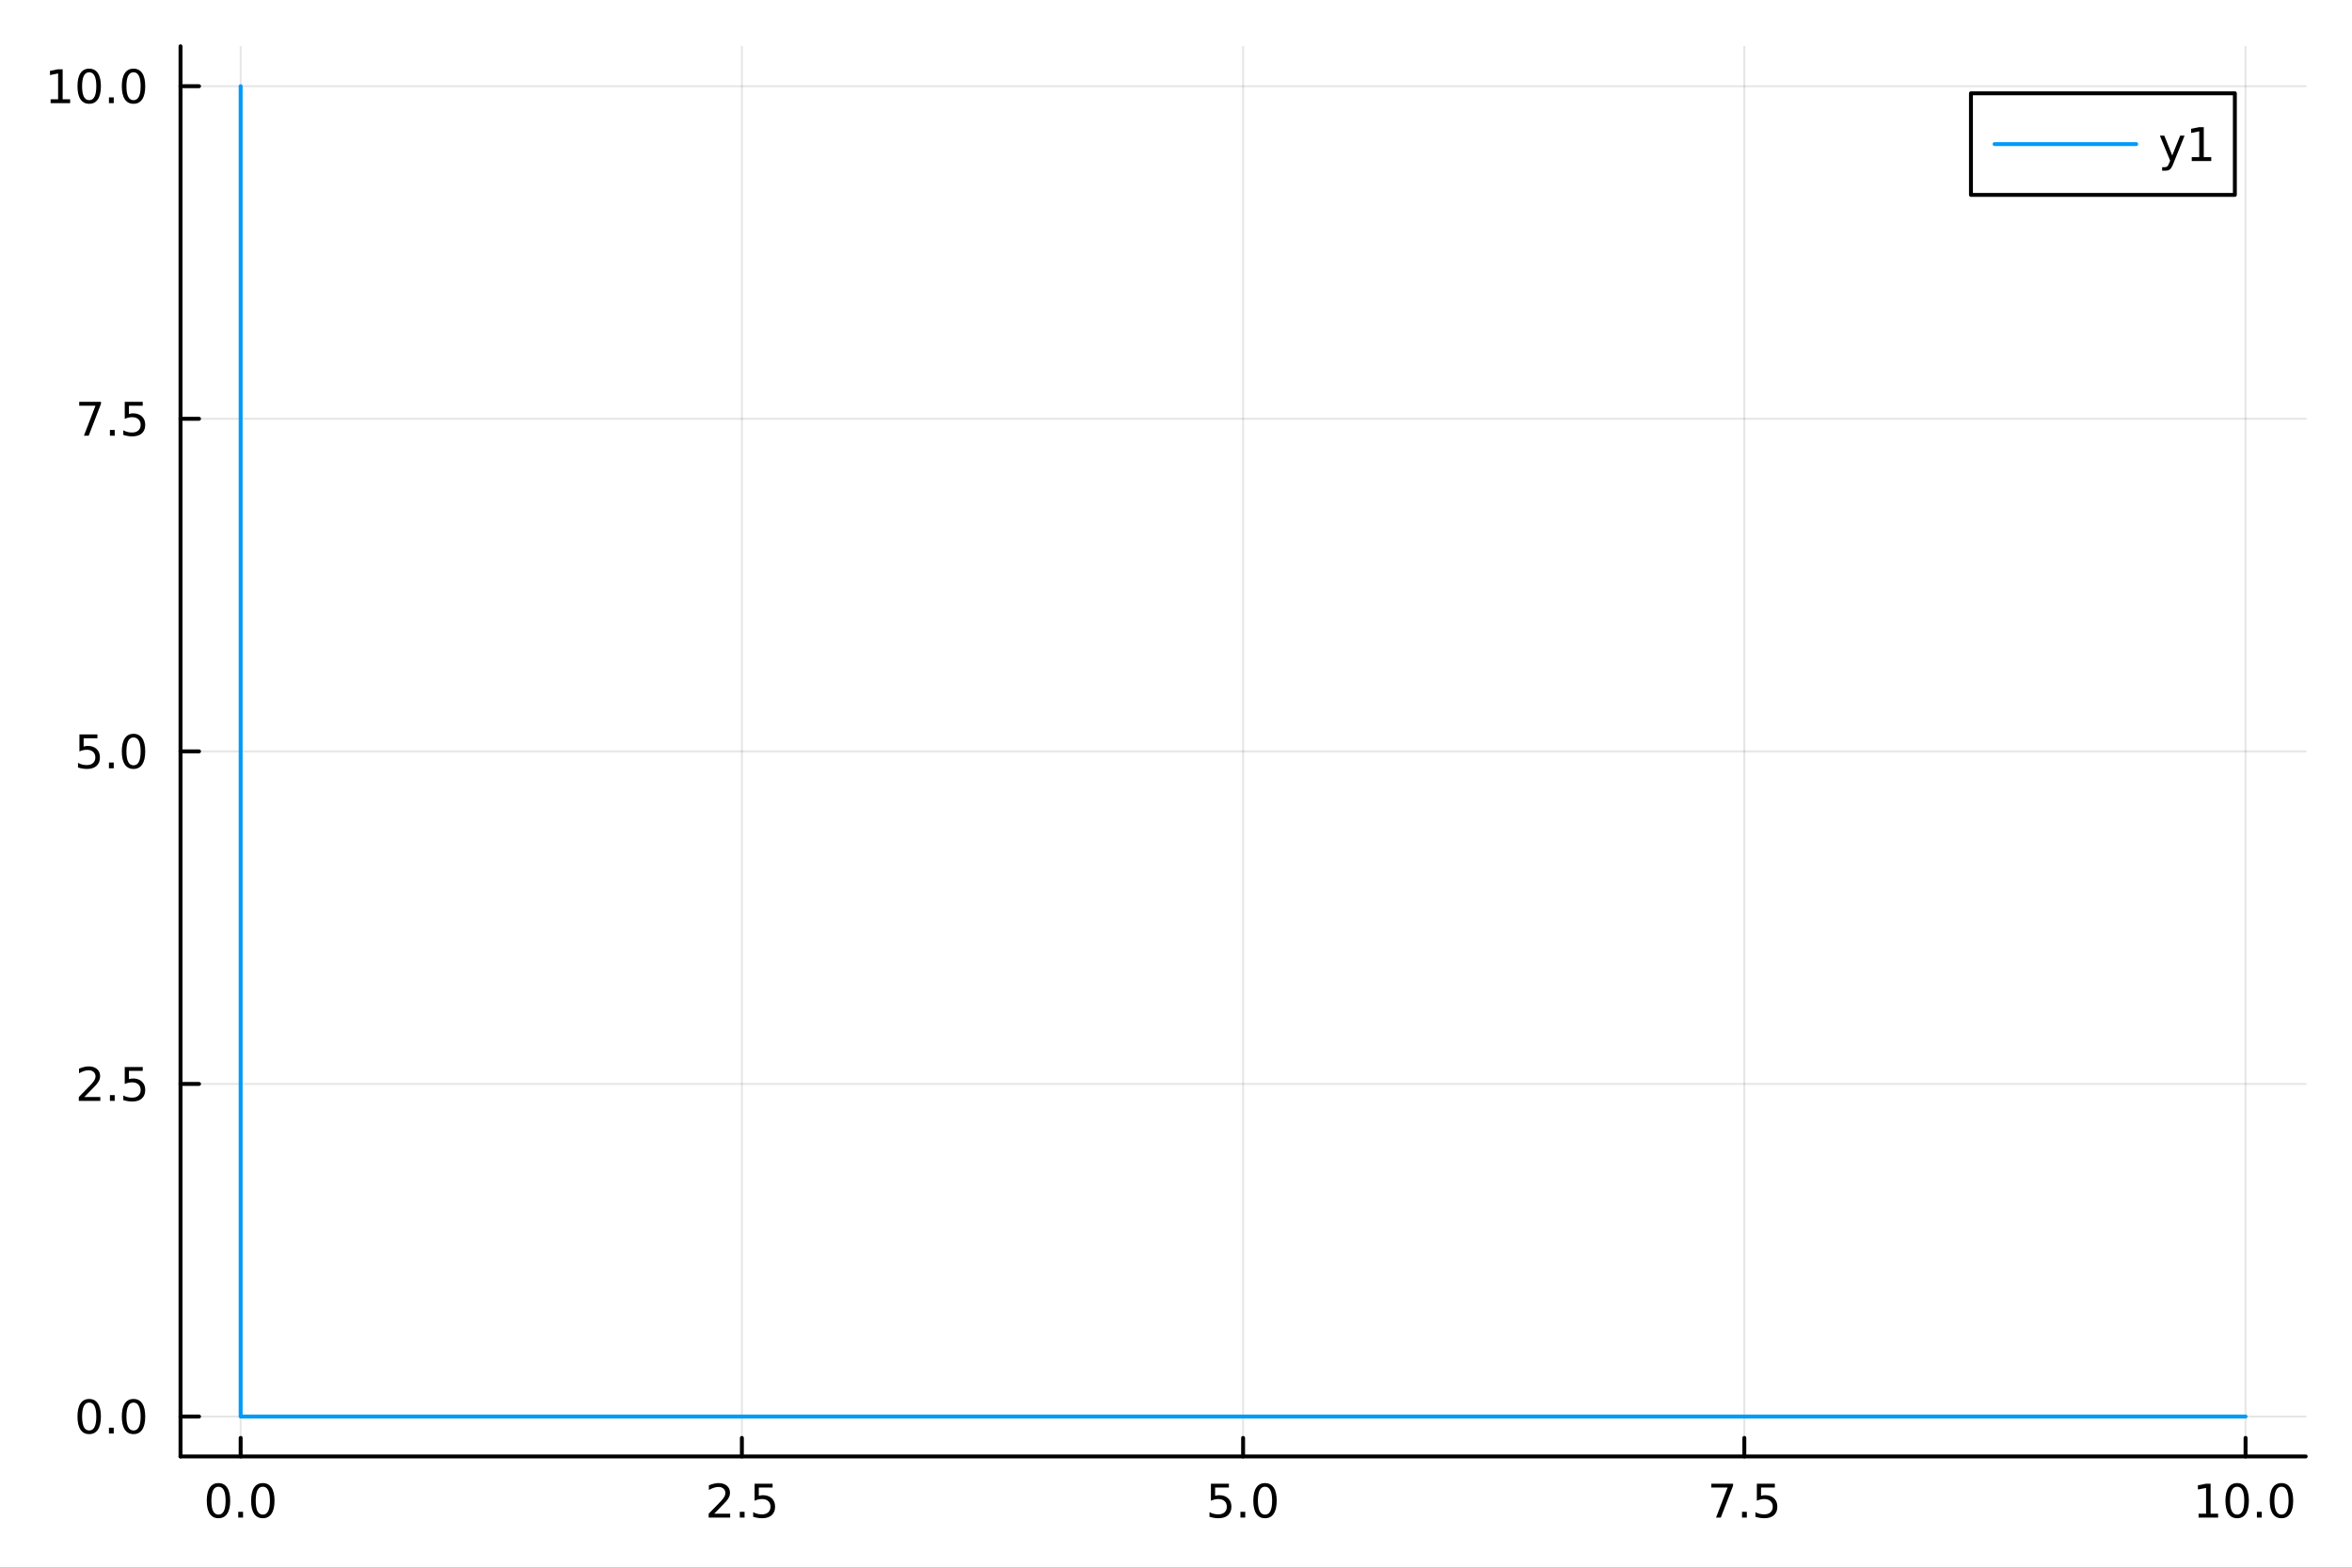 <svg xmlns="http://www.w3.org/2000/svg" xmlns:xlink="http://www.w3.org/1999/xlink" width="600" height="400" viewBox="0 0 2400 1600">
<rect x="0" y="0" width="2400" height="1600" fill="#333333" stroke="none"/>
<defs>
  <clipPath id="clip640">
    <rect x="0" y="0" width="2400" height="1600"></rect>
  </clipPath>
</defs>
<path clip-path="url(#clip640)" d="M0 1600 L2400 1600 L2400 8.88178e-14 L0 8.88178e-14  Z" fill="#ffffff" fill-rule="evenodd" fill-opacity="1"></path>
<defs>
  <clipPath id="clip641">
    <rect x="480" y="0" width="1681" height="1600"></rect>
  </clipPath>
</defs>
<path clip-path="url(#clip640)" d="M184.191 1486.45 L2352.76 1486.45 L2352.76 47.244 L184.191 47.244  Z" fill="#ffffff" fill-rule="evenodd" fill-opacity="1"></path>
<defs>
  <clipPath id="clip642">
    <rect x="184" y="47" width="2170" height="1440"></rect>
  </clipPath>
</defs>
<polyline clip-path="url(#clip642)" style="stroke:#000000; stroke-linecap:round; stroke-linejoin:round; stroke-width:2; stroke-opacity:0.1; fill:none" points="245.565,1486.45 245.565,47.244 "></polyline>
<polyline clip-path="url(#clip642)" style="stroke:#000000; stroke-linecap:round; stroke-linejoin:round; stroke-width:2; stroke-opacity:0.1; fill:none" points="757.019,1486.45 757.019,47.244 "></polyline>
<polyline clip-path="url(#clip642)" style="stroke:#000000; stroke-linecap:round; stroke-linejoin:round; stroke-width:2; stroke-opacity:0.1; fill:none" points="1268.47,1486.45 1268.47,47.244 "></polyline>
<polyline clip-path="url(#clip642)" style="stroke:#000000; stroke-linecap:round; stroke-linejoin:round; stroke-width:2; stroke-opacity:0.1; fill:none" points="1779.93,1486.45 1779.93,47.244 "></polyline>
<polyline clip-path="url(#clip642)" style="stroke:#000000; stroke-linecap:round; stroke-linejoin:round; stroke-width:2; stroke-opacity:0.1; fill:none" points="2291.38,1486.45 2291.38,47.244 "></polyline>
<polyline clip-path="url(#clip642)" style="stroke:#000000; stroke-linecap:round; stroke-linejoin:round; stroke-width:2; stroke-opacity:0.1; fill:none" points="184.191,1445.72 2352.76,1445.72 "></polyline>
<polyline clip-path="url(#clip642)" style="stroke:#000000; stroke-linecap:round; stroke-linejoin:round; stroke-width:2; stroke-opacity:0.1; fill:none" points="184.191,1106.28 2352.76,1106.28 "></polyline>
<polyline clip-path="url(#clip642)" style="stroke:#000000; stroke-linecap:round; stroke-linejoin:round; stroke-width:2; stroke-opacity:0.1; fill:none" points="184.191,766.846 2352.76,766.846 "></polyline>
<polyline clip-path="url(#clip642)" style="stroke:#000000; stroke-linecap:round; stroke-linejoin:round; stroke-width:2; stroke-opacity:0.1; fill:none" points="184.191,427.411 2352.76,427.411 "></polyline>
<polyline clip-path="url(#clip642)" style="stroke:#000000; stroke-linecap:round; stroke-linejoin:round; stroke-width:2; stroke-opacity:0.1; fill:none" points="184.191,87.976 2352.76,87.976 "></polyline>
<polyline clip-path="url(#clip640)" style="stroke:#000000; stroke-linecap:round; stroke-linejoin:round; stroke-width:4; stroke-opacity:1; fill:none" points="184.191,1486.45 2352.76,1486.45 "></polyline>
<polyline clip-path="url(#clip640)" style="stroke:#000000; stroke-linecap:round; stroke-linejoin:round; stroke-width:4; stroke-opacity:1; fill:none" points="245.565,1486.45 245.565,1467.55 "></polyline>
<polyline clip-path="url(#clip640)" style="stroke:#000000; stroke-linecap:round; stroke-linejoin:round; stroke-width:4; stroke-opacity:1; fill:none" points="757.019,1486.45 757.019,1467.55 "></polyline>
<polyline clip-path="url(#clip640)" style="stroke:#000000; stroke-linecap:round; stroke-linejoin:round; stroke-width:4; stroke-opacity:1; fill:none" points="1268.47,1486.45 1268.47,1467.55 "></polyline>
<polyline clip-path="url(#clip640)" style="stroke:#000000; stroke-linecap:round; stroke-linejoin:round; stroke-width:4; stroke-opacity:1; fill:none" points="1779.93,1486.45 1779.93,1467.55 "></polyline>
<polyline clip-path="url(#clip640)" style="stroke:#000000; stroke-linecap:round; stroke-linejoin:round; stroke-width:4; stroke-opacity:1; fill:none" points="2291.38,1486.45 2291.38,1467.55 "></polyline>
<path clip-path="url(#clip640)" d="M222.95 1517.37 Q219.338 1517.37 217.51 1520.93 Q215.704 1524.47 215.704 1531.6 Q215.704 1538.71 217.51 1542.27 Q219.338 1545.82 222.95 1545.82 Q226.584 1545.82 228.389 1542.27 Q230.218 1538.71 230.218 1531.6 Q230.218 1524.47 228.389 1520.93 Q226.584 1517.37 222.95 1517.37 M222.95 1513.66 Q228.76 1513.66 231.815 1518.27 Q234.894 1522.85 234.894 1531.6 Q234.894 1540.33 231.815 1544.94 Q228.76 1549.52 222.95 1549.52 Q217.139 1549.52 214.061 1544.94 Q211.005 1540.33 211.005 1531.6 Q211.005 1522.85 214.061 1518.27 Q217.139 1513.66 222.95 1513.66 Z" fill="#000000" fill-rule="nonzero" fill-opacity="1"></path><path clip-path="url(#clip640)" d="M243.111 1542.97 L247.996 1542.97 L247.996 1548.85 L243.111 1548.85 L243.111 1542.97 Z" fill="#000000" fill-rule="nonzero" fill-opacity="1"></path><path clip-path="url(#clip640)" d="M268.181 1517.37 Q264.57 1517.37 262.741 1520.93 Q260.935 1524.47 260.935 1531.6 Q260.935 1538.71 262.741 1542.27 Q264.57 1545.82 268.181 1545.82 Q271.815 1545.82 273.621 1542.27 Q275.449 1538.71 275.449 1531.6 Q275.449 1524.47 273.621 1520.93 Q271.815 1517.37 268.181 1517.37 M268.181 1513.66 Q273.991 1513.66 277.046 1518.27 Q280.125 1522.85 280.125 1531.6 Q280.125 1540.33 277.046 1544.94 Q273.991 1549.52 268.181 1549.52 Q262.371 1549.52 259.292 1544.94 Q256.236 1540.33 256.236 1531.6 Q256.236 1522.85 259.292 1518.27 Q262.371 1513.66 268.181 1513.66 Z" fill="#000000" fill-rule="nonzero" fill-opacity="1"></path><path clip-path="url(#clip640)" d="M728.755 1544.91 L745.075 1544.91 L745.075 1548.85 L723.131 1548.85 L723.131 1544.91 Q725.793 1542.16 730.376 1537.53 Q734.982 1532.88 736.163 1531.53 Q738.408 1529.01 739.288 1527.27 Q740.191 1525.51 740.191 1523.82 Q740.191 1521.07 738.246 1519.33 Q736.325 1517.6 733.223 1517.6 Q731.024 1517.6 728.57 1518.36 Q726.14 1519.13 723.362 1520.68 L723.362 1515.95 Q726.186 1514.82 728.64 1514.24 Q731.093 1513.66 733.13 1513.66 Q738.501 1513.66 741.695 1516.35 Q744.89 1519.03 744.89 1523.52 Q744.89 1525.65 744.079 1527.57 Q743.292 1529.47 741.186 1532.07 Q740.607 1532.74 737.505 1535.95 Q734.404 1539.15 728.755 1544.91 Z" fill="#000000" fill-rule="nonzero" fill-opacity="1"></path><path clip-path="url(#clip640)" d="M754.89 1542.97 L759.774 1542.97 L759.774 1548.85 L754.89 1548.85 L754.89 1542.97 Z" fill="#000000" fill-rule="nonzero" fill-opacity="1"></path><path clip-path="url(#clip640)" d="M770.005 1514.29 L788.362 1514.29 L788.362 1518.22 L774.288 1518.22 L774.288 1526.7 Q775.306 1526.35 776.325 1526.19 Q777.343 1526 778.362 1526 Q784.149 1526 787.528 1529.17 Q790.908 1532.34 790.908 1537.76 Q790.908 1543.34 787.436 1546.44 Q783.964 1549.52 777.644 1549.52 Q775.468 1549.52 773.2 1549.15 Q770.954 1548.78 768.547 1548.04 L768.547 1543.34 Q770.63 1544.47 772.852 1545.03 Q775.075 1545.58 777.552 1545.58 Q781.556 1545.58 783.894 1543.48 Q786.232 1541.37 786.232 1537.76 Q786.232 1534.15 783.894 1532.04 Q781.556 1529.94 777.552 1529.94 Q775.677 1529.94 773.802 1530.35 Q771.95 1530.77 770.005 1531.65 L770.005 1514.29 Z" fill="#000000" fill-rule="nonzero" fill-opacity="1"></path><path clip-path="url(#clip640)" d="M1235.64 1514.29 L1253.99 1514.29 L1253.99 1518.22 L1239.92 1518.22 L1239.92 1526.7 Q1240.94 1526.35 1241.96 1526.19 Q1242.98 1526 1243.99 1526 Q1249.78 1526 1253.16 1529.17 Q1256.54 1532.34 1256.54 1537.76 Q1256.54 1543.34 1253.07 1546.44 Q1249.6 1549.52 1243.28 1549.52 Q1241.1 1549.52 1238.83 1549.15 Q1236.59 1548.78 1234.18 1548.04 L1234.18 1543.34 Q1236.26 1544.47 1238.49 1545.03 Q1240.71 1545.58 1243.18 1545.58 Q1247.19 1545.58 1249.53 1543.48 Q1251.86 1541.37 1251.86 1537.76 Q1251.86 1534.15 1249.53 1532.04 Q1247.19 1529.94 1243.18 1529.94 Q1241.31 1529.94 1239.43 1530.35 Q1237.58 1530.77 1235.64 1531.65 L1235.64 1514.29 Z" fill="#000000" fill-rule="nonzero" fill-opacity="1"></path><path clip-path="url(#clip640)" d="M1265.75 1542.97 L1270.64 1542.97 L1270.64 1548.85 L1265.75 1548.85 L1265.75 1542.97 Z" fill="#000000" fill-rule="nonzero" fill-opacity="1"></path><path clip-path="url(#clip640)" d="M1290.82 1517.37 Q1287.21 1517.37 1285.38 1520.93 Q1283.58 1524.47 1283.58 1531.6 Q1283.58 1538.71 1285.38 1542.27 Q1287.21 1545.82 1290.82 1545.82 Q1294.46 1545.82 1296.26 1542.27 Q1298.09 1538.71 1298.09 1531.6 Q1298.09 1524.47 1296.26 1520.93 Q1294.46 1517.37 1290.82 1517.37 M1290.82 1513.66 Q1296.63 1513.66 1299.69 1518.27 Q1302.77 1522.85 1302.77 1531.6 Q1302.77 1540.33 1299.69 1544.94 Q1296.63 1549.52 1290.82 1549.52 Q1285.01 1549.52 1281.93 1544.94 Q1278.88 1540.33 1278.88 1531.6 Q1278.88 1522.85 1281.93 1518.27 Q1285.01 1513.66 1290.82 1513.66 Z" fill="#000000" fill-rule="nonzero" fill-opacity="1"></path><path clip-path="url(#clip640)" d="M1746.25 1514.29 L1768.47 1514.29 L1768.47 1516.28 L1755.92 1548.85 L1751.04 1548.85 L1762.84 1518.22 L1746.25 1518.22 L1746.25 1514.29 Z" fill="#000000" fill-rule="nonzero" fill-opacity="1"></path><path clip-path="url(#clip640)" d="M1777.59 1542.97 L1782.47 1542.97 L1782.47 1548.85 L1777.59 1548.85 L1777.59 1542.97 Z" fill="#000000" fill-rule="nonzero" fill-opacity="1"></path><path clip-path="url(#clip640)" d="M1792.71 1514.29 L1811.06 1514.29 L1811.06 1518.22 L1796.99 1518.22 L1796.99 1526.7 Q1798.01 1526.35 1799.02 1526.19 Q1800.04 1526 1801.06 1526 Q1806.85 1526 1810.23 1529.17 Q1813.61 1532.34 1813.61 1537.76 Q1813.61 1543.34 1810.14 1546.44 Q1806.66 1549.52 1800.34 1549.52 Q1798.17 1549.52 1795.9 1549.15 Q1793.65 1548.78 1791.25 1548.04 L1791.25 1543.34 Q1793.33 1544.47 1795.55 1545.03 Q1797.77 1545.58 1800.25 1545.58 Q1804.26 1545.58 1806.59 1543.48 Q1808.93 1541.37 1808.93 1537.76 Q1808.93 1534.15 1806.59 1532.04 Q1804.26 1529.94 1800.25 1529.94 Q1798.38 1529.94 1796.5 1530.35 Q1794.65 1530.77 1792.71 1531.65 L1792.71 1514.29 Z" fill="#000000" fill-rule="nonzero" fill-opacity="1"></path><path clip-path="url(#clip640)" d="M2243.45 1544.91 L2251.09 1544.91 L2251.09 1518.55 L2242.78 1520.21 L2242.78 1515.95 L2251.05 1514.29 L2255.72 1514.29 L2255.72 1544.91 L2263.36 1544.91 L2263.36 1548.85 L2243.45 1548.85 L2243.45 1544.91 Z" fill="#000000" fill-rule="nonzero" fill-opacity="1"></path><path clip-path="url(#clip640)" d="M2282.81 1517.37 Q2279.19 1517.37 2277.37 1520.93 Q2275.56 1524.47 2275.56 1531.6 Q2275.56 1538.71 2277.37 1542.27 Q2279.19 1545.82 2282.81 1545.82 Q2286.44 1545.82 2288.24 1542.27 Q2290.07 1538.71 2290.07 1531.6 Q2290.07 1524.47 2288.24 1520.93 Q2286.44 1517.37 2282.81 1517.37 M2282.81 1513.66 Q2288.62 1513.66 2291.67 1518.27 Q2294.75 1522.85 2294.75 1531.6 Q2294.75 1540.33 2291.67 1544.94 Q2288.62 1549.52 2282.81 1549.52 Q2276.99 1549.52 2273.92 1544.94 Q2270.86 1540.33 2270.86 1531.6 Q2270.86 1522.85 2273.92 1518.27 Q2276.99 1513.66 2282.81 1513.66 Z" fill="#000000" fill-rule="nonzero" fill-opacity="1"></path><path clip-path="url(#clip640)" d="M2302.97 1542.97 L2307.85 1542.97 L2307.85 1548.85 L2302.97 1548.85 L2302.97 1542.97 Z" fill="#000000" fill-rule="nonzero" fill-opacity="1"></path><path clip-path="url(#clip640)" d="M2328.04 1517.37 Q2324.43 1517.37 2322.6 1520.93 Q2320.79 1524.47 2320.79 1531.6 Q2320.79 1538.71 2322.6 1542.27 Q2324.43 1545.82 2328.04 1545.82 Q2331.67 1545.82 2333.48 1542.27 Q2335.3 1538.71 2335.3 1531.6 Q2335.3 1524.47 2333.48 1520.93 Q2331.67 1517.37 2328.04 1517.37 M2328.04 1513.66 Q2333.85 1513.66 2336.9 1518.27 Q2339.98 1522.85 2339.98 1531.6 Q2339.98 1540.33 2336.9 1544.94 Q2333.85 1549.52 2328.04 1549.52 Q2322.23 1549.52 2319.15 1544.94 Q2316.09 1540.33 2316.09 1531.6 Q2316.09 1522.85 2319.15 1518.27 Q2322.23 1513.66 2328.04 1513.66 Z" fill="#000000" fill-rule="nonzero" fill-opacity="1"></path><polyline clip-path="url(#clip640)" style="stroke:#000000; stroke-linecap:round; stroke-linejoin:round; stroke-width:4; stroke-opacity:1; fill:none" points="184.191,1486.45 184.191,47.244 "></polyline>
<polyline clip-path="url(#clip640)" style="stroke:#000000; stroke-linecap:round; stroke-linejoin:round; stroke-width:4; stroke-opacity:1; fill:none" points="184.191,1445.72 203.088,1445.72 "></polyline>
<polyline clip-path="url(#clip640)" style="stroke:#000000; stroke-linecap:round; stroke-linejoin:round; stroke-width:4; stroke-opacity:1; fill:none" points="184.191,1106.28 203.088,1106.28 "></polyline>
<polyline clip-path="url(#clip640)" style="stroke:#000000; stroke-linecap:round; stroke-linejoin:round; stroke-width:4; stroke-opacity:1; fill:none" points="184.191,766.846 203.088,766.846 "></polyline>
<polyline clip-path="url(#clip640)" style="stroke:#000000; stroke-linecap:round; stroke-linejoin:round; stroke-width:4; stroke-opacity:1; fill:none" points="184.191,427.411 203.088,427.411 "></polyline>
<polyline clip-path="url(#clip640)" style="stroke:#000000; stroke-linecap:round; stroke-linejoin:round; stroke-width:4; stroke-opacity:1; fill:none" points="184.191,87.976 203.088,87.976 "></polyline>
<path clip-path="url(#clip640)" d="M91.015 1431.51 Q87.404 1431.51 85.575 1435.08 Q83.77 1438.62 83.77 1445.75 Q83.77 1452.86 85.575 1456.42 Q87.404 1459.96 91.015 1459.96 Q94.649 1459.96 96.455 1456.42 Q98.284 1452.86 98.284 1445.75 Q98.284 1438.62 96.455 1435.08 Q94.649 1431.51 91.015 1431.51 M91.015 1427.81 Q96.825 1427.81 99.881 1432.42 Q102.959 1437 102.959 1445.75 Q102.959 1454.48 99.881 1459.08 Q96.825 1463.67 91.015 1463.67 Q85.205 1463.67 82.126 1459.08 Q79.071 1454.48 79.071 1445.75 Q79.071 1437 82.126 1432.42 Q85.205 1427.81 91.015 1427.81 Z" fill="#000000" fill-rule="nonzero" fill-opacity="1"></path><path clip-path="url(#clip640)" d="M111.177 1457.12 L116.061 1457.12 L116.061 1463 L111.177 1463 L111.177 1457.12 Z" fill="#000000" fill-rule="nonzero" fill-opacity="1"></path><path clip-path="url(#clip640)" d="M136.246 1431.51 Q132.635 1431.51 130.807 1435.08 Q129.001 1438.62 129.001 1445.75 Q129.001 1452.86 130.807 1456.42 Q132.635 1459.96 136.246 1459.96 Q139.881 1459.96 141.686 1456.42 Q143.515 1452.86 143.515 1445.75 Q143.515 1438.62 141.686 1435.08 Q139.881 1431.51 136.246 1431.51 M136.246 1427.81 Q142.056 1427.81 145.112 1432.42 Q148.191 1437 148.191 1445.75 Q148.191 1454.48 145.112 1459.08 Q142.056 1463.67 136.246 1463.67 Q130.436 1463.67 127.357 1459.08 Q124.302 1454.48 124.302 1445.75 Q124.302 1437 127.357 1432.42 Q130.436 1427.81 136.246 1427.81 Z" fill="#000000" fill-rule="nonzero" fill-opacity="1"></path><path clip-path="url(#clip640)" d="M86.038 1119.63 L102.358 1119.63 L102.358 1123.56 L80.413 1123.56 L80.413 1119.63 Q83.075 1116.87 87.659 1112.24 Q92.265 1107.59 93.446 1106.25 Q95.691 1103.72 96.571 1101.99 Q97.473 1100.23 97.473 1098.54 Q97.473 1095.78 95.529 1094.05 Q93.608 1092.31 90.506 1092.31 Q88.307 1092.31 85.853 1093.07 Q83.422 1093.84 80.645 1095.39 L80.645 1090.67 Q83.469 1089.53 85.922 1088.95 Q88.376 1088.38 90.413 1088.38 Q95.784 1088.38 98.978 1091.06 Q102.172 1093.75 102.172 1098.24 Q102.172 1100.37 101.362 1102.29 Q100.575 1104.19 98.469 1106.78 Q97.89 1107.45 94.788 1110.67 Q91.686 1113.86 86.038 1119.63 Z" fill="#000000" fill-rule="nonzero" fill-opacity="1"></path><path clip-path="url(#clip640)" d="M112.172 1117.68 L117.057 1117.68 L117.057 1123.56 L112.172 1123.56 L112.172 1117.68 Z" fill="#000000" fill-rule="nonzero" fill-opacity="1"></path><path clip-path="url(#clip640)" d="M127.288 1089 L145.644 1089 L145.644 1092.94 L131.57 1092.94 L131.57 1101.41 Q132.589 1101.06 133.607 1100.9 Q134.626 1100.71 135.644 1100.71 Q141.431 1100.71 144.811 1103.89 Q148.191 1107.06 148.191 1112.47 Q148.191 1118.05 144.718 1121.15 Q141.246 1124.23 134.927 1124.23 Q132.751 1124.23 130.482 1123.86 Q128.237 1123.49 125.83 1122.75 L125.83 1118.05 Q127.913 1119.19 130.135 1119.74 Q132.357 1120.3 134.834 1120.3 Q138.839 1120.3 141.177 1118.19 Q143.515 1116.08 143.515 1112.47 Q143.515 1108.86 141.177 1106.76 Q138.839 1104.65 134.834 1104.65 Q132.959 1104.65 131.084 1105.07 Q129.232 1105.48 127.288 1106.36 L127.288 1089 Z" fill="#000000" fill-rule="nonzero" fill-opacity="1"></path><path clip-path="url(#clip640)" d="M81.061 749.566 L99.418 749.566 L99.418 753.501 L85.344 753.501 L85.344 761.973 Q86.362 761.626 87.381 761.464 Q88.399 761.279 89.418 761.279 Q95.205 761.279 98.585 764.45 Q101.964 767.621 101.964 773.038 Q101.964 778.617 98.492 781.719 Q95.02 784.797 88.7 784.797 Q86.524 784.797 84.256 784.427 Q82.01 784.057 79.603 783.316 L79.603 778.617 Q81.686 779.751 83.909 780.307 Q86.131 780.862 88.608 780.862 Q92.612 780.862 94.95 778.756 Q97.288 776.649 97.288 773.038 Q97.288 769.427 94.95 767.321 Q92.612 765.214 88.608 765.214 Q86.733 765.214 84.858 765.631 Q83.006 766.047 81.061 766.927 L81.061 749.566 Z" fill="#000000" fill-rule="nonzero" fill-opacity="1"></path><path clip-path="url(#clip640)" d="M111.177 778.246 L116.061 778.246 L116.061 784.126 L111.177 784.126 L111.177 778.246 Z" fill="#000000" fill-rule="nonzero" fill-opacity="1"></path><path clip-path="url(#clip640)" d="M136.246 752.645 Q132.635 752.645 130.807 756.209 Q129.001 759.751 129.001 766.881 Q129.001 773.987 130.807 777.552 Q132.635 781.094 136.246 781.094 Q139.881 781.094 141.686 777.552 Q143.515 773.987 143.515 766.881 Q143.515 759.751 141.686 756.209 Q139.881 752.645 136.246 752.645 M136.246 748.941 Q142.056 748.941 145.112 753.547 Q148.191 758.131 148.191 766.881 Q148.191 775.608 145.112 780.214 Q142.056 784.797 136.246 784.797 Q130.436 784.797 127.357 780.214 Q124.302 775.608 124.302 766.881 Q124.302 758.131 127.357 753.547 Q130.436 748.941 136.246 748.941 Z" fill="#000000" fill-rule="nonzero" fill-opacity="1"></path><path clip-path="url(#clip640)" d="M80.83 410.131 L103.052 410.131 L103.052 412.122 L90.506 444.691 L85.622 444.691 L97.427 414.066 L80.83 414.066 L80.83 410.131 Z" fill="#000000" fill-rule="nonzero" fill-opacity="1"></path><path clip-path="url(#clip640)" d="M112.172 438.812 L117.057 438.812 L117.057 444.691 L112.172 444.691 L112.172 438.812 Z" fill="#000000" fill-rule="nonzero" fill-opacity="1"></path><path clip-path="url(#clip640)" d="M127.288 410.131 L145.644 410.131 L145.644 414.066 L131.57 414.066 L131.57 422.538 Q132.589 422.191 133.607 422.029 Q134.626 421.844 135.644 421.844 Q141.431 421.844 144.811 425.015 Q148.191 428.187 148.191 433.603 Q148.191 439.182 144.718 442.284 Q141.246 445.362 134.927 445.362 Q132.751 445.362 130.482 444.992 Q128.237 444.622 125.83 443.881 L125.83 439.182 Q127.913 440.316 130.135 440.872 Q132.357 441.427 134.834 441.427 Q138.839 441.427 141.177 439.321 Q143.515 437.214 143.515 433.603 Q143.515 429.992 141.177 427.886 Q138.839 425.779 134.834 425.779 Q132.959 425.779 131.084 426.196 Q129.232 426.613 127.288 427.492 L127.288 410.131 Z" fill="#000000" fill-rule="nonzero" fill-opacity="1"></path><path clip-path="url(#clip640)" d="M51.663 101.321 L59.302 101.321 L59.302 74.956 L50.992 76.622 L50.992 72.363 L59.256 70.696 L63.932 70.696 L63.932 101.321 L71.571 101.321 L71.571 105.256 L51.663 105.256 L51.663 101.321 Z" fill="#000000" fill-rule="nonzero" fill-opacity="1"></path><path clip-path="url(#clip640)" d="M91.015 73.775 Q87.404 73.775 85.575 77.34 Q83.77 80.881 83.77 88.011 Q83.77 95.117 85.575 98.682 Q87.404 102.224 91.015 102.224 Q94.649 102.224 96.455 98.682 Q98.284 95.117 98.284 88.011 Q98.284 80.881 96.455 77.34 Q94.649 73.775 91.015 73.775 M91.015 70.071 Q96.825 70.071 99.881 74.678 Q102.959 79.261 102.959 88.011 Q102.959 96.738 99.881 101.344 Q96.825 105.928 91.015 105.928 Q85.205 105.928 82.126 101.344 Q79.071 96.738 79.071 88.011 Q79.071 79.261 82.126 74.678 Q85.205 70.071 91.015 70.071 Z" fill="#000000" fill-rule="nonzero" fill-opacity="1"></path><path clip-path="url(#clip640)" d="M111.177 99.377 L116.061 99.377 L116.061 105.256 L111.177 105.256 L111.177 99.377 Z" fill="#000000" fill-rule="nonzero" fill-opacity="1"></path><path clip-path="url(#clip640)" d="M136.246 73.775 Q132.635 73.775 130.807 77.34 Q129.001 80.881 129.001 88.011 Q129.001 95.117 130.807 98.682 Q132.635 102.224 136.246 102.224 Q139.881 102.224 141.686 98.682 Q143.515 95.117 143.515 88.011 Q143.515 80.881 141.686 77.34 Q139.881 73.775 136.246 73.775 M136.246 70.071 Q142.056 70.071 145.112 74.678 Q148.191 79.261 148.191 88.011 Q148.191 96.738 145.112 101.344 Q142.056 105.928 136.246 105.928 Q130.436 105.928 127.357 101.344 Q124.302 96.738 124.302 88.011 Q124.302 79.261 127.357 74.678 Q130.436 70.071 136.246 70.071 Z" fill="#000000" fill-rule="nonzero" fill-opacity="1"></path><polyline clip-path="url(#clip642)" style="stroke:#009af9; stroke-linecap:round; stroke-linejoin:round; stroke-width:4; stroke-opacity:1; fill:none" points="245.565,87.976 245.565,101.554 245.565,115.131 245.565,128.708 245.565,142.286 245.565,155.863 245.565,169.441 245.565,183.018 245.565,196.595 245.565,210.173 245.565,223.75 245.565,237.328 245.565,250.905 245.565,264.482 245.565,278.06 245.565,291.637 245.565,305.215 245.565,318.792 245.565,332.369 245.565,345.947 245.565,359.524 245.565,373.102 245.565,386.679 245.565,400.256 245.565,413.834 245.565,427.411 245.565,440.989 245.565,454.566 245.565,468.143 245.565,481.721 245.565,495.298 245.565,508.875 245.565,522.453 245.565,536.03 245.565,549.608 245.565,563.185 245.565,576.762 245.565,590.34 245.565,603.917 245.565,617.495 245.565,631.072 245.565,644.649 245.565,658.227 245.565,671.804 245.565,685.382 245.565,698.959 245.565,712.536 245.565,726.114 245.565,739.691 245.565,753.269 245.565,766.846 245.565,780.423 245.565,794.001 245.565,807.578 245.565,821.156 245.565,834.733 245.565,848.31 245.565,861.888 245.565,875.465 245.565,889.043 245.565,902.62 245.565,916.197 245.565,929.775 245.565,943.352 245.565,956.93 245.565,970.507 245.565,984.084 245.565,997.662 245.565,1011.24 245.565,1024.82 245.565,1038.39 245.565,1051.97 245.565,1065.55 245.565,1079.13 245.565,1092.7 245.565,1106.28 245.565,1119.86 245.565,1133.44 245.565,1147.01 245.565,1160.59 245.565,1174.17 245.565,1187.75 245.565,1201.32 245.565,1214.9 245.565,1228.48 245.565,1242.05 245.565,1255.63 245.565,1269.21 245.565,1282.79 245.565,1296.36 245.565,1309.94 245.565,1323.52 245.565,1337.1 245.565,1350.67 245.565,1364.25 245.565,1377.83 245.565,1391.41 245.565,1404.98 245.565,1418.56 245.565,1432.14 245.565,1445.72 266.023,1445.72 286.481,1445.72 306.94,1445.72 327.398,1445.72 347.856,1445.72 368.314,1445.72 388.772,1445.72 409.23,1445.72 429.689,1445.72 450.147,1445.72 470.605,1445.72 491.063,1445.72 511.521,1445.72 531.979,1445.72 552.438,1445.72 572.896,1445.72 593.354,1445.72 613.812,1445.72 634.27,1445.72 654.728,1445.72 675.187,1445.72 695.645,1445.72 716.103,1445.72 736.561,1445.72 757.019,1445.72 777.477,1445.72 797.936,1445.72 818.394,1445.72 838.852,1445.72 859.31,1445.72 879.768,1445.72 900.226,1445.72 920.685,1445.72 941.143,1445.72 961.601,1445.72 982.059,1445.72 1002.52,1445.72 1022.98,1445.72 1043.43,1445.72 1063.89,1445.72 1084.35,1445.72 1104.81,1445.72 1125.27,1445.72 1145.72,1445.72 1166.18,1445.72 1186.64,1445.72 1207.1,1445.72 1227.56,1445.72 1248.02,1445.72 1268.47,1445.72 1288.93,1445.72 1309.39,1445.72 1329.85,1445.72 1350.31,1445.72 1370.76,1445.72 1391.22,1445.72 1411.68,1445.72 1432.14,1445.72 1452.6,1445.72 1473.05,1445.72 1493.51,1445.72 1513.97,1445.72 1534.43,1445.72 1554.89,1445.72 1575.35,1445.72 1595.8,1445.72 1616.26,1445.72 1636.72,1445.72 1657.18,1445.72 1677.64,1445.72 1698.09,1445.72 1718.55,1445.72 1739.01,1445.72 1759.47,1445.72 1779.93,1445.72 1800.39,1445.72 1820.84,1445.72 1841.3,1445.72 1861.76,1445.72 1882.22,1445.72 1902.68,1445.72 1923.13,1445.72 1943.59,1445.72 1964.05,1445.72 1984.51,1445.72 2004.97,1445.72 2025.43,1445.72 2045.88,1445.72 2066.34,1445.72 2086.8,1445.72 2107.26,1445.72 2127.72,1445.72 2148.17,1445.72 2168.63,1445.72 2189.09,1445.72 2209.55,1445.72 2230.01,1445.72 2250.47,1445.72 2270.92,1445.72 2291.38,1445.72 "></polyline>
<path clip-path="url(#clip640)" d="M2011.18 198.898 L2280.47 198.898 L2280.47 95.218 L2011.18 95.218  Z" fill="#ffffff" fill-rule="evenodd" fill-opacity="1"></path>
<polyline clip-path="url(#clip640)" style="stroke:#000000; stroke-linecap:round; stroke-linejoin:round; stroke-width:4; stroke-opacity:1; fill:none" points="2011.18,198.898 2280.47,198.898 2280.47,95.218 2011.18,95.218 2011.18,198.898 "></polyline>
<polyline clip-path="url(#clip640)" style="stroke:#009af9; stroke-linecap:round; stroke-linejoin:round; stroke-width:4; stroke-opacity:1; fill:none" points="2035.28,147.058 2179.85,147.058 "></polyline>
<path clip-path="url(#clip640)" d="M2217.79 166.745 Q2215.98 171.375 2214.27 172.787 Q2212.56 174.199 2209.69 174.199 L2206.28 174.199 L2206.28 170.634 L2208.78 170.634 Q2210.54 170.634 2211.51 169.8 Q2212.49 168.967 2213.67 165.865 L2214.43 163.921 L2203.94 138.412 L2208.46 138.412 L2216.56 158.689 L2224.66 138.412 L2229.18 138.412 L2217.79 166.745 Z" fill="#000000" fill-rule="nonzero" fill-opacity="1"></path><path clip-path="url(#clip640)" d="M2236.47 160.402 L2244.11 160.402 L2244.11 134.037 L2235.8 135.703 L2235.8 131.444 L2244.06 129.778 L2248.74 129.778 L2248.74 160.402 L2256.38 160.402 L2256.38 164.338 L2236.47 164.338 L2236.47 160.402 Z" fill="#000000" fill-rule="nonzero" fill-opacity="1"></path></svg>